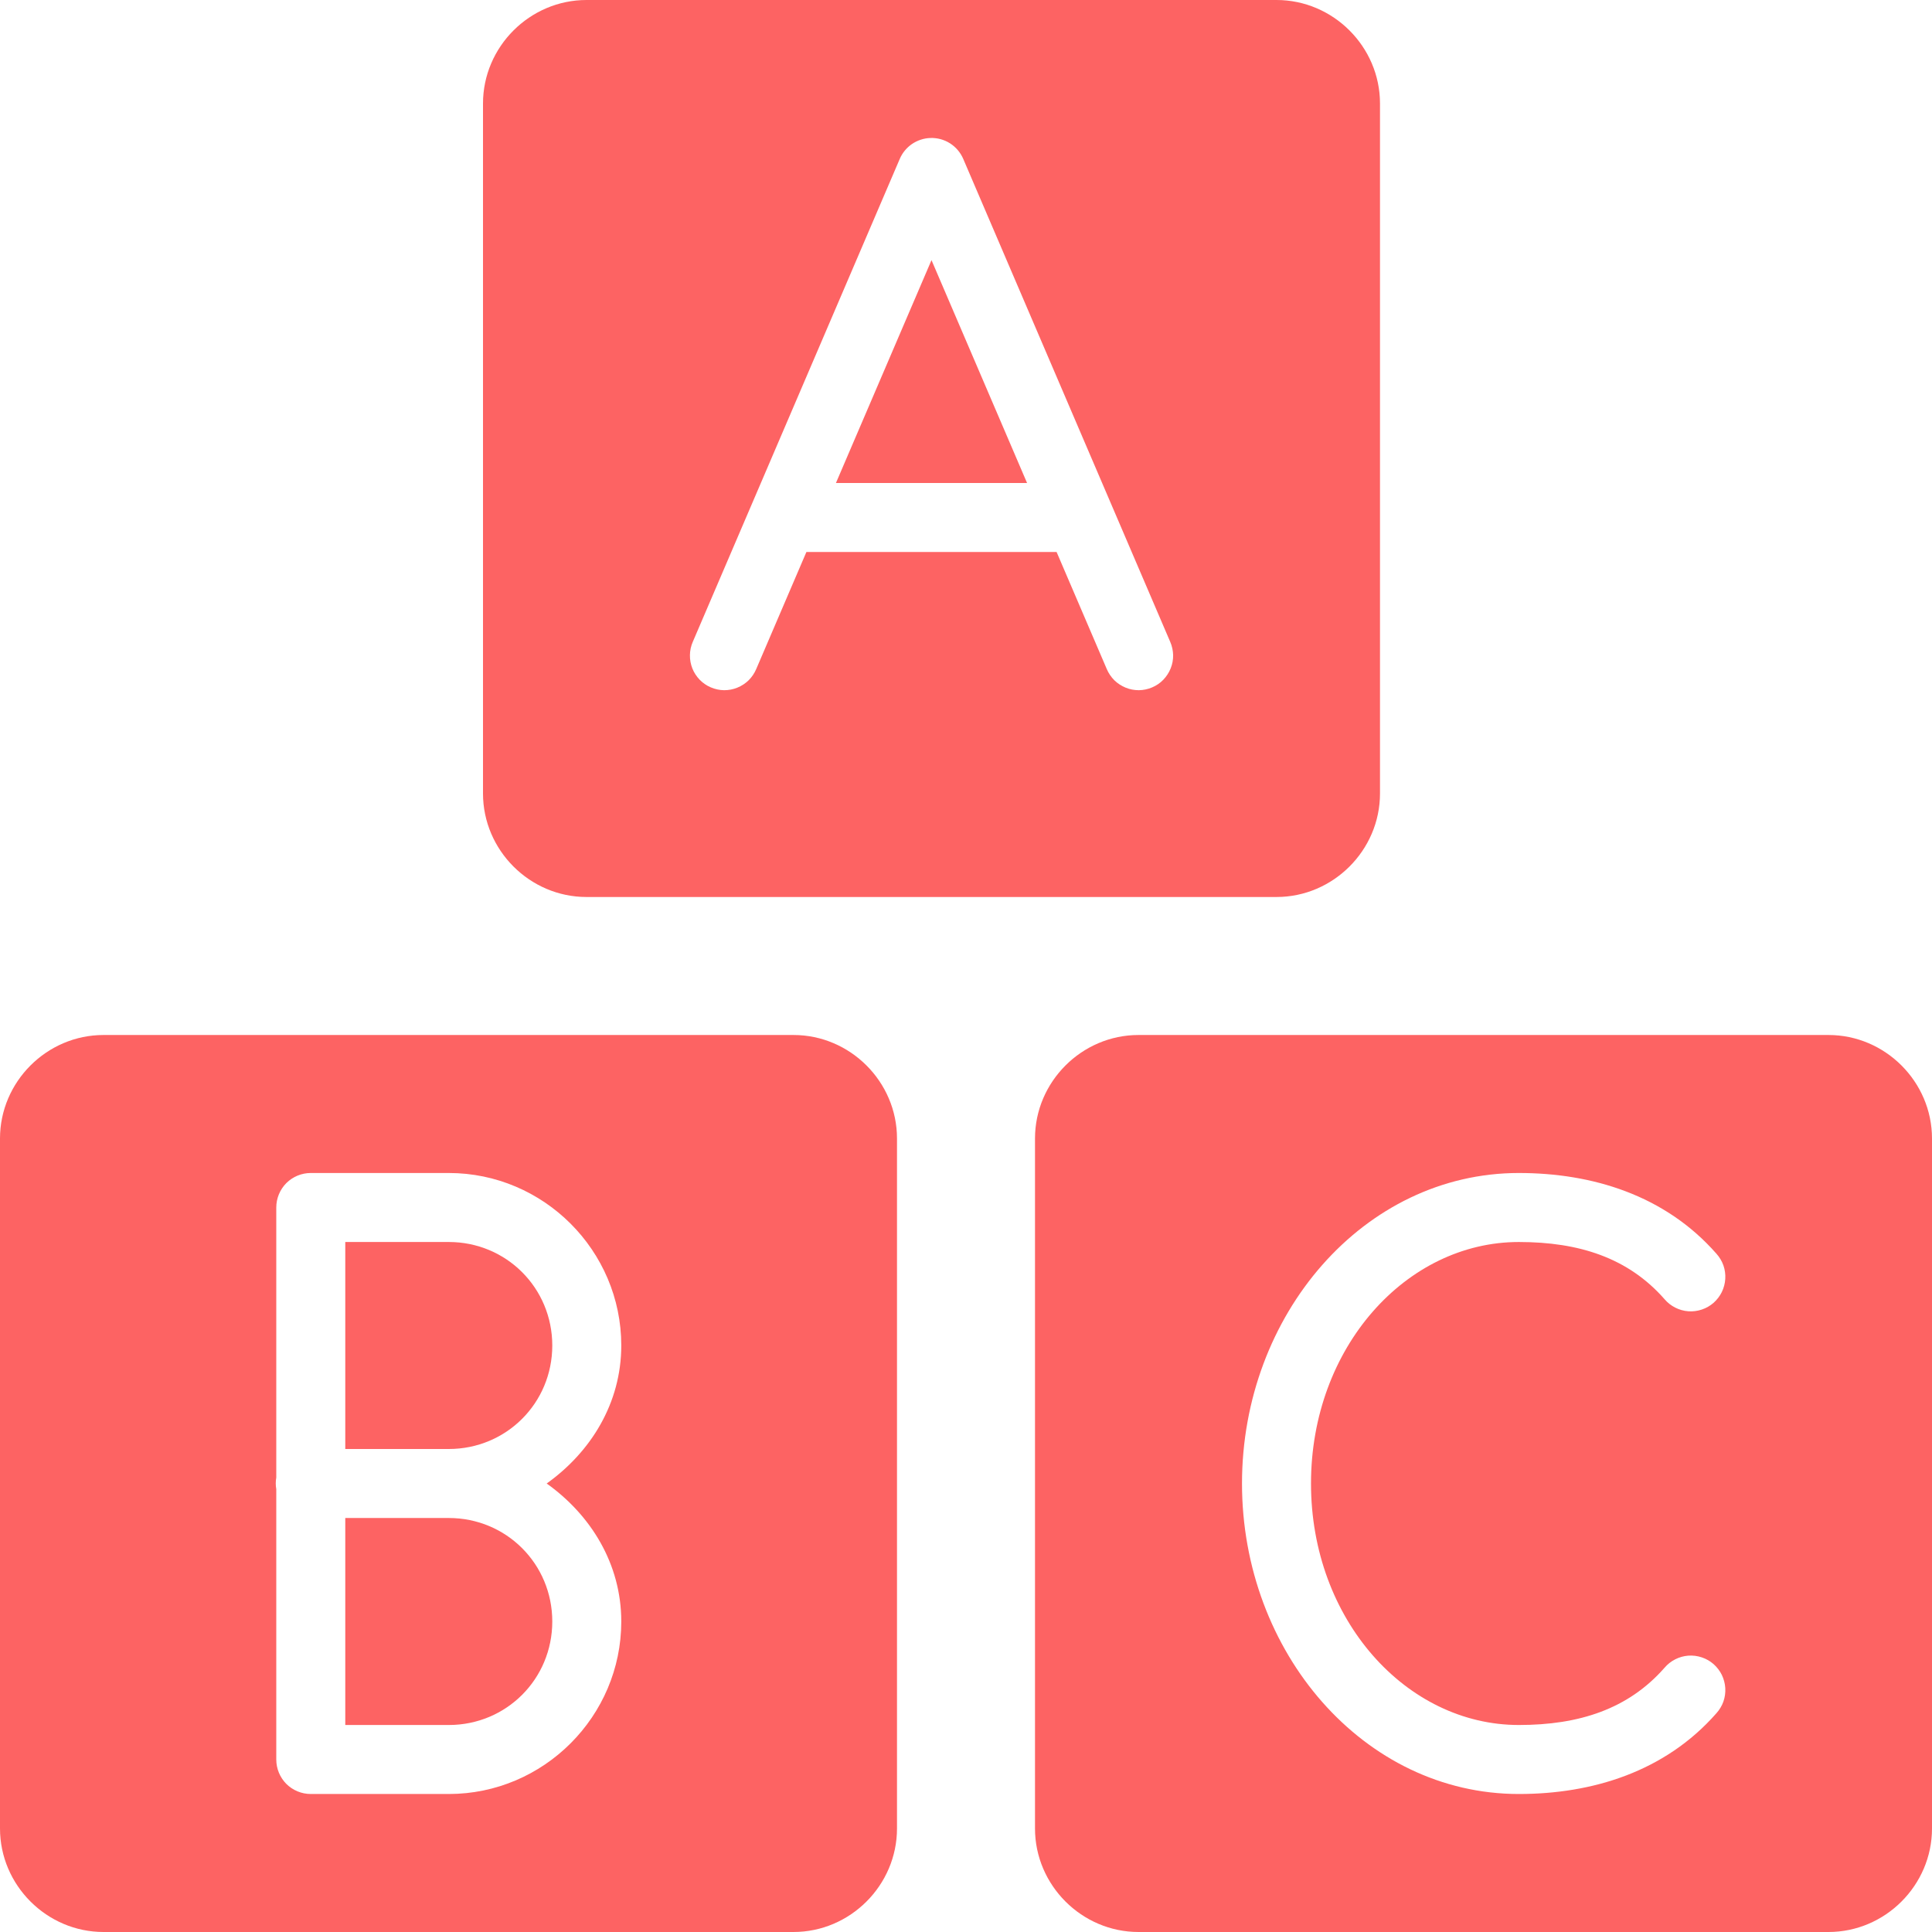 <svg width="28" height="28" viewBox="0 0 28 28" fill="none" xmlns="http://www.w3.org/2000/svg">
<path d="M8.5 0C7.678 0 7 0.678 7 1.5V11.5C7 12.322 7.678 13 8.5 13H18.5C19.322 13 20 12.322 20 11.5V1.5C20 0.678 19.322 0 18.5 0H8.5ZM13.482 2C13.583 1.996 13.683 2.023 13.768 2.077C13.853 2.131 13.92 2.21 13.96 2.303L16.96 9.303C16.986 9.363 17 9.428 17.002 9.494C17.003 9.56 16.991 9.626 16.966 9.687C16.942 9.748 16.905 9.804 16.86 9.851C16.814 9.899 16.759 9.936 16.698 9.962C16.637 9.988 16.572 10.002 16.506 10.003C16.44 10.003 16.375 9.991 16.314 9.966C16.253 9.941 16.197 9.905 16.15 9.859C16.103 9.812 16.066 9.757 16.04 9.696L15.313 8H11.687L10.96 9.696C10.934 9.757 10.897 9.812 10.85 9.859C10.803 9.905 10.747 9.941 10.686 9.966C10.625 9.991 10.56 10.003 10.494 10.003C10.428 10.002 10.363 9.988 10.302 9.962C10.241 9.936 10.187 9.899 10.14 9.851C10.095 9.804 10.058 9.748 10.034 9.687C10.01 9.626 9.998 9.56 9.999 9.494C10 9.428 10.014 9.363 10.04 9.303L13.04 2.303C13.077 2.216 13.139 2.141 13.217 2.087C13.296 2.034 13.388 2.003 13.482 2ZM13.5 3.77L12.115 7H14.885L13.5 3.77Z" fill="#FD6363"/>
<path d="M1.5 15C0.678 15 0 15.678 0 16.5V26.5C0 27.322 0.678 28 1.5 28H11.5C12.322 28 13 27.322 13 26.5V16.5C13 15.678 12.322 15 11.5 15H1.5ZM4.504 17H6.504C7.879 17 9.004 18.125 9.004 19.5C9.004 20.337 8.56 21.046 7.923 21.5C8.56 21.954 9.004 22.663 9.004 23.5C9.004 24.875 7.879 26 6.504 26H4.504C4.371 26 4.244 25.947 4.15 25.854C4.057 25.76 4.004 25.633 4.004 25.5V21.582C3.994 21.526 3.994 21.47 4.004 21.414V17.5C4.004 17.367 4.057 17.24 4.15 17.146C4.244 17.053 4.371 17 4.504 17ZM5.004 18V21H6.504C7.338 21 8.004 20.334 8.004 19.5C8.004 18.666 7.338 18 6.504 18H5.004ZM5.004 22V25H6.504C7.338 25 8.004 24.334 8.004 23.5C8.004 22.666 7.338 22 6.504 22H5.004Z" fill="#FD6363"/>
<path d="M16.5 15C15.678 15 15 15.678 15 16.5V26.5C15 27.322 15.678 28 16.5 28H26.5C27.322 28 28 27.322 28 26.5V16.5C28 15.678 27.322 15 26.5 15H16.5ZM22.012 17C23.076 17 24.131 17.321 24.876 18.17C24.92 18.219 24.955 18.277 24.977 18.339C24.999 18.402 25.008 18.468 25.004 18.534C25 18.6 24.983 18.665 24.954 18.725C24.925 18.784 24.884 18.837 24.835 18.881C24.785 18.925 24.727 18.958 24.664 18.979C24.601 19 24.535 19.009 24.468 19.004C24.402 18.999 24.338 18.981 24.279 18.951C24.22 18.921 24.167 18.88 24.124 18.829C23.598 18.23 22.887 18 22.012 18C20.38 18 19 19.528 19 21.5C19 23.472 20.38 25 22.012 25C22.887 25 23.598 24.769 24.124 24.17C24.167 24.119 24.22 24.078 24.279 24.048C24.338 24.018 24.402 24 24.468 23.995C24.535 23.99 24.601 23.999 24.664 24.02C24.727 24.041 24.785 24.074 24.835 24.118C24.884 24.162 24.925 24.215 24.954 24.274C24.983 24.334 25 24.399 25.004 24.465C25.008 24.531 24.999 24.597 24.977 24.66C24.955 24.722 24.92 24.78 24.876 24.829C24.131 25.678 23.076 26 22.012 26C19.765 26 18 23.946 18 21.5C18 19.054 19.765 17 22.012 17Z" fill="#FD6363"/>
</svg>
